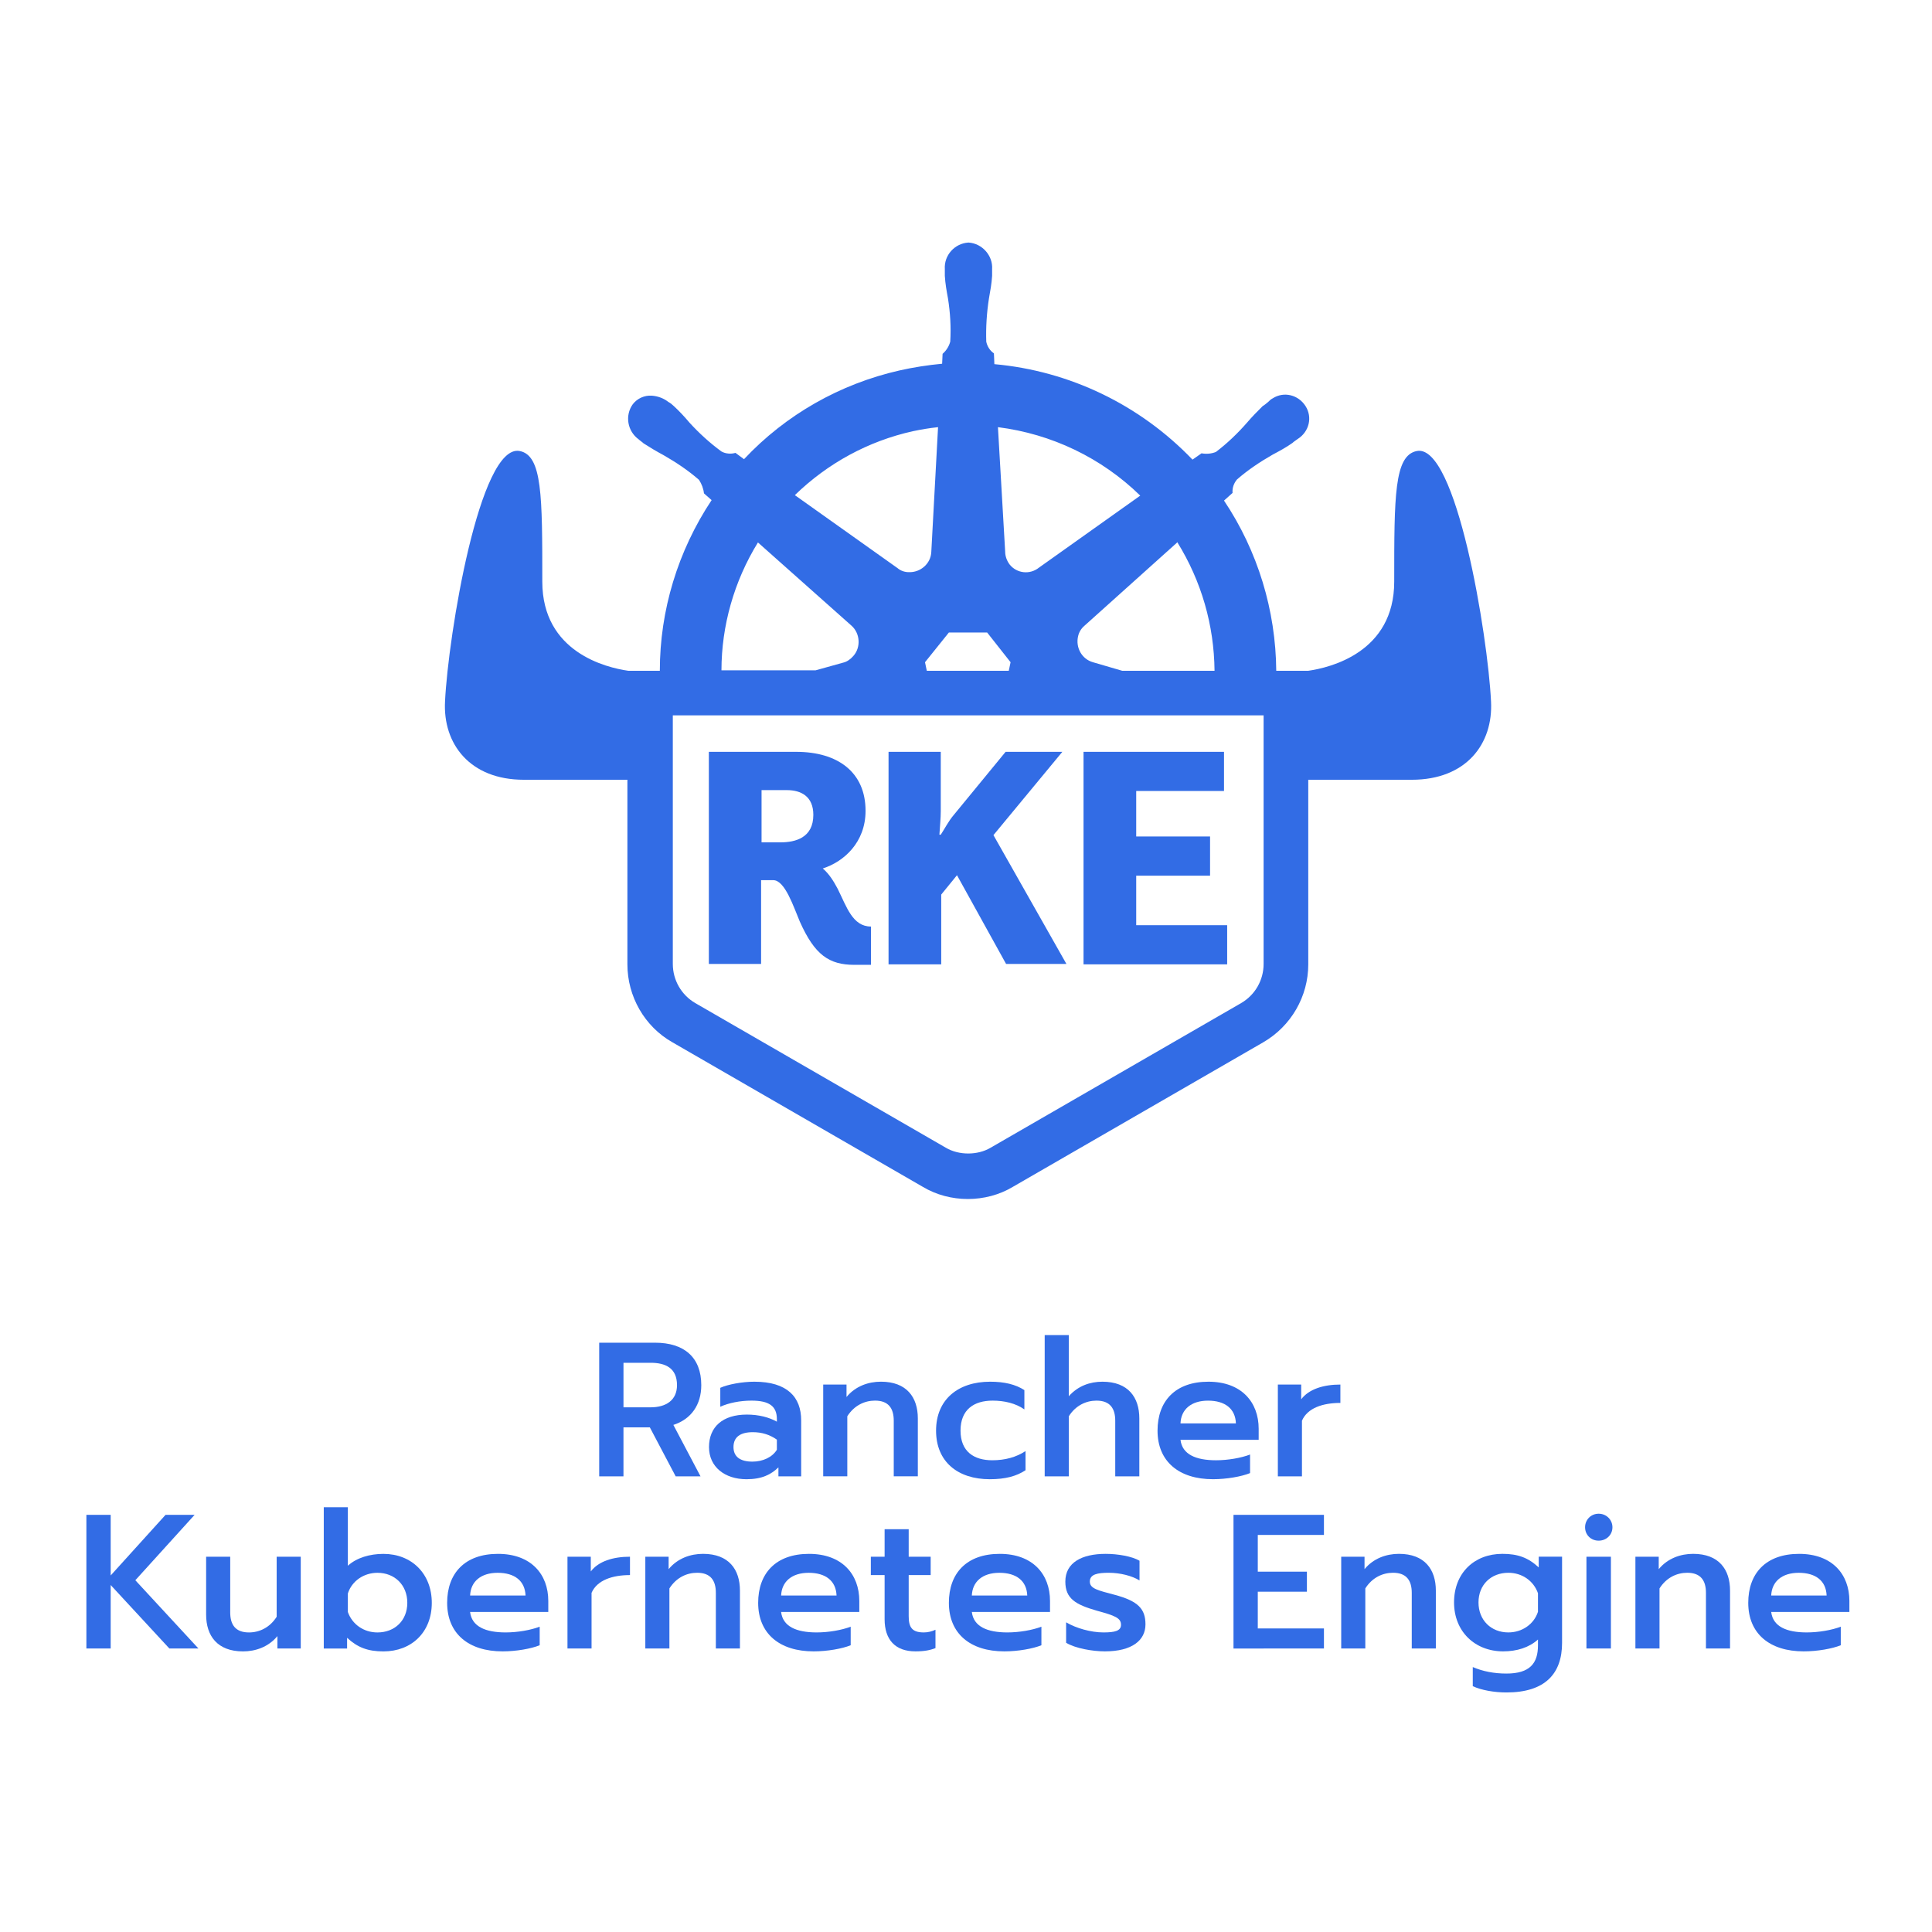 <?xml version="1.0" encoding="utf-8"?>
<!-- Generator: Adobe Illustrator 22.1.0, SVG Export Plug-In . SVG Version: 6.00 Build 0)  -->
<svg version="1.1" id="Layer_1" xmlns="http://www.w3.org/2000/svg" xmlns:xlink="http://www.w3.org/1999/xlink" x="0px" y="0px"
	 viewBox="0 0 101 101" style="enable-background:new 0 0 101 101;" xml:space="preserve">
<style type="text/css">
	.st0{fill:#326CE5;}
</style>
<g>
	<path class="st0" d="M31.325,70.193h2.918c1.529,0,2.418,0.77,2.418,2.219
		c0,1.029-0.529,1.779-1.459,2.079l1.419,2.688h-1.299l-1.35-2.559h-1.379v2.559
		H31.325V70.193z M34.013,73.571c0.79,0,1.379-0.359,1.379-1.159
		c0-0.899-0.61-1.169-1.379-1.169h-1.419v2.328H34.013z"/>
	<path class="st0" d="M37.065,75.65c0-1.06,0.719-1.699,1.979-1.699
		c0.62,0,1.159,0.141,1.569,0.37V74.191c0-0.68-0.4-0.97-1.329-0.97
		c-0.59,0-1.189,0.12-1.629,0.32v-0.99c0.4-0.18,1.149-0.319,1.779-0.319
		c1.729,0,2.449,0.81,2.449,2.019v2.929h-1.189v-0.47
		c-0.38,0.37-0.859,0.62-1.669,0.62C37.895,77.33,37.065,76.69,37.065,75.65
		z M40.613,75.79v-0.529c-0.37-0.26-0.779-0.39-1.259-0.39
		c-0.649,0-1.009,0.25-1.009,0.779c0,0.51,0.36,0.76,0.989,0.76
		C39.883,76.41,40.373,76.18,40.613,75.79z"/>
	<path class="st0" d="M43.035,72.381h1.219v0.65c0.47-0.57,1.149-0.8,1.799-0.8
		c1.349,0,1.929,0.819,1.929,1.919v3.028h-1.259v-2.908
		c0-0.64-0.27-1.05-0.979-1.05c-0.54,0-1.089,0.25-1.449,0.819v3.139H43.035
		V72.381z"/>
	<path class="st0" d="M48.935,74.791c0-1.619,1.139-2.559,2.828-2.559
		c0.74,0,1.329,0.14,1.789,0.439v1.01c-0.449-0.32-1.049-0.46-1.659-0.46
		c-0.969,0-1.679,0.46-1.679,1.569s0.72,1.549,1.659,1.549
		c0.669,0,1.249-0.159,1.739-0.479v1c-0.47,0.31-1.05,0.47-1.869,0.47
		C50.074,77.33,48.935,76.419,48.935,74.791z"/>
	<path class="st0" d="M54.613,69.794h1.26v3.198c0.479-0.54,1.109-0.76,1.759-0.76
		c1.349,0,1.929,0.819,1.929,1.919v3.028h-1.259v-2.908
		c0-0.64-0.271-1.05-0.979-1.05c-0.54,0-1.09,0.25-1.449,0.819v3.139h-1.26
		V69.794z"/>
	<path class="st0" d="M60.513,74.791c0-1.539,0.92-2.559,2.659-2.559
		c1.729,0,2.628,1.069,2.628,2.459v0.579h-4.087
		c0.09,0.76,0.799,1.069,1.858,1.069c0.62,0,1.31-0.12,1.779-0.3v0.97
		c-0.44,0.18-1.22,0.32-1.939,0.32C61.643,77.33,60.513,76.41,60.513,74.791
		z M64.61,74.411c-0.029-0.77-0.569-1.189-1.459-1.189
		c-0.879,0-1.409,0.46-1.438,1.189H64.61z"/>
	<path class="st0" d="M66.803,72.381h1.22v0.771c0.399-0.53,1.159-0.771,2.049-0.771
		v0.96c-0.91,0-1.72,0.26-2.009,0.93v2.908h-1.26V72.381z"/>
	<path class="st0" d="M4.516,79.193h1.27v3.168l2.868-3.168h1.519l-3.098,3.418
		l3.298,3.568h-1.519l-3.068-3.318v3.318H4.516V79.193z"/>
	<path class="st0" d="M10.776,84.411v-3.029h1.259v2.909c0,0.64,0.27,1.049,0.979,1.049
		c0.54,0,1.089-0.25,1.449-0.819v-3.139h1.259v4.798h-1.219v-0.649
		c-0.47,0.569-1.149,0.8-1.799,0.8
		C11.355,86.33,10.776,85.509,10.776,84.411z"/>
	<path class="st0" d="M18.145,85.62v0.56h-1.219v-7.386h1.259v3.059
		c0.46-0.42,1.149-0.62,1.859-0.62c1.479,0,2.529,1.039,2.529,2.559
		c0,1.539-1.06,2.539-2.529,2.539C19.234,86.33,18.695,86.129,18.145,85.62z
		 M21.293,83.791c0-0.93-0.66-1.569-1.559-1.569c-0.72,0-1.339,0.43-1.549,1.08
		v0.969c0.23,0.649,0.83,1.069,1.549,1.069
		C20.634,85.339,21.293,84.72,21.293,83.791z"/>
	<path class="st0" d="M23.376,83.791c0-1.539,0.919-2.559,2.658-2.559
		c1.729,0,2.629,1.069,2.629,2.459v0.579h-4.088
		c0.09,0.76,0.8,1.069,1.859,1.069c0.62,0,1.31-0.12,1.779-0.3v0.97
		c-0.44,0.18-1.22,0.32-1.939,0.32C24.505,86.33,23.376,85.41,23.376,83.791
		z M27.474,83.411c-0.03-0.77-0.57-1.189-1.459-1.189
		c-0.88,0-1.41,0.46-1.439,1.189H27.474z"/>
	<path class="st0" d="M29.666,81.381h1.219v0.771c0.4-0.53,1.16-0.771,2.049-0.771
		v0.96c-0.909,0-1.719,0.26-2.009,0.93v2.908h-1.259V81.381z"/>
	<path class="st0" d="M33.735,81.381h1.219v0.65c0.47-0.57,1.149-0.8,1.799-0.8
		c1.349,0,1.929,0.819,1.929,1.919v3.028h-1.259v-2.908
		c0-0.64-0.27-1.05-0.979-1.05c-0.54,0-1.089,0.25-1.449,0.819v3.139h-1.259
		V81.381z"/>
	<path class="st0" d="M39.635,83.791c0-1.539,0.919-2.559,2.658-2.559
		c1.729,0,2.629,1.069,2.629,2.459v0.579h-4.088
		c0.09,0.76,0.799,1.069,1.859,1.069c0.62,0,1.31-0.12,1.779-0.3v0.97
		c-0.44,0.18-1.22,0.32-1.939,0.32C40.765,86.33,39.635,85.41,39.635,83.791
		z M43.733,83.411c-0.03-0.77-0.57-1.189-1.459-1.189
		c-0.879,0-1.409,0.46-1.439,1.189H43.733z"/>
	<path class="st0" d="M46.245,84.65v-2.309h-0.72v-0.96h0.72v-1.438h1.259v1.438h1.149
		v0.96h-1.149v2.148c0,0.59,0.18,0.85,0.79,0.85
		c0.21,0,0.42-0.05,0.61-0.14v0.96c-0.28,0.109-0.58,0.17-1.049,0.17
		C46.794,86.33,46.245,85.71,46.245,84.65z"/>
	<path class="st0" d="M49.605,83.791c0-1.539,0.919-2.559,2.659-2.559
		c1.729,0,2.628,1.069,2.628,2.459v0.579h-4.087
		c0.09,0.76,0.799,1.069,1.858,1.069c0.62,0,1.31-0.12,1.779-0.3v0.97
		c-0.44,0.18-1.22,0.32-1.939,0.32C50.734,86.33,49.605,85.41,49.605,83.791z
		 M53.702,83.411c-0.029-0.77-0.569-1.189-1.459-1.189
		c-0.879,0-1.409,0.46-1.438,1.189H53.702z"/>
	<path class="st0" d="M55.734,85.879v-1.069c0.52,0.31,1.3,0.529,1.949,0.529
		c0.6,0,0.92-0.08,0.92-0.399c0-0.359-0.32-0.479-1.27-0.739
		c-1.109-0.32-1.64-0.63-1.64-1.52c0-0.999,0.87-1.449,2.109-1.449
		c0.64,0,1.379,0.13,1.769,0.359v1.03c-0.39-0.24-1.009-0.4-1.608-0.4
		c-0.57,0-0.99,0.07-0.99,0.46c0,0.37,0.43,0.46,1.29,0.689
		c1.239,0.33,1.619,0.739,1.619,1.549c0,0.83-0.7,1.41-2.119,1.41
		C57.114,86.33,56.204,86.169,55.734,85.879z"/>
	<path class="st0" d="M64.484,79.193h4.728v1.05h-3.458v1.919h2.568v1.049h-2.568v1.919
		h3.458v1.05H64.484V79.193z"/>
	<path class="st0" d="M70.114,81.381h1.22v0.65c0.47-0.57,1.149-0.8,1.799-0.8
		c1.349,0,1.929,0.819,1.929,1.919v3.028h-1.259v-2.908
		c0-0.64-0.271-1.05-0.979-1.05c-0.54,0-1.09,0.25-1.449,0.819v3.139h-1.26
		V81.381z"/>
	<path class="st0" d="M76.993,88.148v-0.999c0.53,0.229,1.12,0.34,1.76,0.34
		c1.219,0,1.648-0.53,1.648-1.47v-0.31c-0.46,0.42-1.109,0.62-1.818,0.62
		c-1.479,0-2.569-1.04-2.569-2.559c0-1.54,1.06-2.539,2.529-2.539
		c0.81,0,1.349,0.2,1.898,0.71v-0.561h1.22v4.508
		c0,1.6-0.88,2.589-2.908,2.589C78.123,88.478,77.434,88.358,76.993,88.148z
		 M80.401,84.26v-0.97c-0.229-0.649-0.829-1.069-1.549-1.069
		c-0.899,0-1.56,0.62-1.56,1.55c0,0.929,0.66,1.568,1.56,1.568
		C79.572,85.339,80.191,84.91,80.401,84.26z"/>
	<path class="st0" d="M82.864,79.842c0-0.399,0.31-0.709,0.71-0.709
		c0.399,0,0.72,0.31,0.72,0.709c0,0.4-0.32,0.7-0.72,0.7
		C83.174,80.543,82.864,80.243,82.864,79.842z M82.935,81.381h1.279v4.798h-1.279
		V81.381z"/>
	<path class="st0" d="M85.494,81.381h1.22v0.65c0.47-0.57,1.149-0.8,1.799-0.8
		c1.349,0,1.929,0.819,1.929,1.919v3.028h-1.259v-2.908
		c0-0.64-0.271-1.05-0.979-1.05c-0.54,0-1.09,0.25-1.449,0.819v3.139h-1.26
		V81.381z"/>
	<path class="st0" d="M91.394,83.791c0-1.539,0.92-2.559,2.659-2.559
		c1.729,0,2.628,1.069,2.628,2.459v0.579H92.594
		c0.09,0.76,0.799,1.069,1.858,1.069c0.62,0,1.31-0.12,1.779-0.3v0.97
		c-0.44,0.18-1.22,0.32-1.939,0.32C92.523,86.33,91.394,85.41,91.394,83.791
		z M95.491,83.411c-0.029-0.77-0.569-1.189-1.459-1.189
		c-0.879,0-1.409,0.46-1.438,1.189H95.491z"/>
</g>
<g>
	<path class="st0" d="M45.532,50.439H44.661c-1.318,0-2.072-0.518-2.848-2.26
		c-0.33-0.777-0.777-2.166-1.389-2.166H39.788v4.379h-2.731V39.304h4.567
		c2.166,0,3.625,1.059,3.625,3.084c0,1.648-1.13,2.66-2.236,3.013
		c0.33,0.282,0.565,0.659,0.777,1.059c0.471,0.942,0.777,1.977,1.742,1.977
		C45.532,48.438,45.532,50.439,45.532,50.439z M39.812,41.305v2.731h0.989
		c0.777,0,1.718-0.235,1.718-1.436c0-0.965-0.636-1.295-1.389-1.295H39.812z"/>
	<path class="st0" d="M46.45,39.304h2.731v3.107c0,0.353-0.047,0.847-0.071,1.224h0.071
		c0.188-0.282,0.4-0.706,0.683-1.036l2.707-3.296h2.966l-3.602,4.355
		l3.814,6.733h-3.154l-2.566-4.637l-0.824,1.012v3.649h-2.754V39.304z"/>
	<path class="st0" d="M56.643,39.304h7.345v2.048h-4.59v2.378h3.861v2.048h-3.861v2.589
		h4.755v2.048h-7.509V39.304z"/>
	<path class="st0" d="M77.947,36.668c-0.165-3.437-1.813-13.512-3.884-13.089
		c-1.177,0.235-1.177,2.354-1.177,6.827c0,3.696-3.343,4.496-4.496,4.661h-1.671
		c-0.024-3.154-0.965-6.262-2.731-8.898l0.447-0.4
		c-0.024-0.259,0.071-0.518,0.235-0.706c0.565-0.494,1.201-0.918,1.86-1.295
		c0.353-0.188,0.706-0.377,1.036-0.612c0.071-0.071,0.188-0.141,0.282-0.212
		c0.589-0.377,0.777-1.13,0.4-1.718s-1.13-0.777-1.718-0.4
		c-0.094,0.047-0.165,0.118-0.235,0.188c-0.094,0.071-0.188,0.165-0.282,0.212
		c-0.282,0.282-0.565,0.565-0.824,0.871c-0.494,0.565-1.036,1.083-1.624,1.53
		c-0.235,0.094-0.494,0.118-0.753,0.071l-0.471,0.33
		c-2.754-2.872-6.427-4.637-10.358-4.991c0-0.165-0.024-0.471-0.024-0.565
		c-0.212-0.141-0.353-0.377-0.4-0.612c-0.024-0.753,0.024-1.507,0.141-2.26
		c0.071-0.4,0.141-0.777,0.165-1.177c0-0.094,0-0.235,0-0.353
		c0.047-0.706-0.518-1.342-1.224-1.389h-0.024
		c-0.706,0.047-1.271,0.659-1.224,1.389v0.024c0,0.094,0,0.235,0,0.33
		c0.024,0.4,0.094,0.8,0.165,1.177c0.118,0.753,0.165,1.507,0.118,2.26
		c-0.071,0.259-0.212,0.471-0.4,0.636l-0.024,0.518
		c-0.753,0.071-1.507,0.188-2.236,0.353c-3.107,0.706-5.932,2.307-8.121,4.637
		l-0.447-0.33c-0.235,0.071-0.518,0.047-0.73-0.071
		c-0.612-0.447-1.177-0.965-1.671-1.507c-0.259-0.306-0.518-0.589-0.824-0.871
		c-0.071-0.071-0.188-0.165-0.282-0.212c-0.235-0.188-0.541-0.306-0.871-0.33
		c-0.377-0.024-0.753,0.141-0.989,0.447c-0.424,0.589-0.282,1.412,0.306,1.836
		c0.071,0.071,0.188,0.141,0.259,0.212c0.33,0.212,0.683,0.424,1.036,0.612
		c0.659,0.377,1.295,0.8,1.86,1.295c0.141,0.212,0.235,0.471,0.259,0.706
		l0.4,0.353c-1.766,2.66-2.707,5.767-2.707,8.922h-1.648
		c-1.153-0.165-4.496-0.965-4.496-4.661c0-4.473,0-6.591-1.177-6.827
		c-2.095-0.424-3.743,9.652-3.908,13.089c-0.118,2.213,1.295,4.096,4.12,4.096
		h5.414v9.652c0,1.671,0.895,3.249,2.354,4.073l13.089,7.556
		c0.706,0.424,1.53,0.636,2.354,0.636c0.824,0,1.648-0.212,2.354-0.636
		l13.089-7.556c1.46-0.847,2.354-2.401,2.354-4.073v-9.652h5.414
		C76.653,40.764,78.065,38.881,77.947,36.668z M63.493,35.067H58.668l-1.53-0.447l0,0
		c-0.589-0.165-0.918-0.777-0.777-1.365c0.047-0.212,0.165-0.4,0.33-0.541
		l4.849-4.355v-0.024C62.811,30.382,63.47,32.689,63.493,35.067z M59.609,25.91
		l-5.297,3.766c-0.471,0.377-1.153,0.306-1.53-0.165
		c-0.141-0.188-0.235-0.424-0.235-0.683l-0.377-6.497
		C54.972,22.685,57.585,23.932,59.609,25.91z M49.605,33.066h2.001l1.224,1.554
		l-0.094,0.447H48.451l-0.094-0.447L49.605,33.066z M47.721,22.543
		c0.447-0.094,0.871-0.165,1.318-0.212L48.686,28.852l0,0
		c-0.024,0.612-0.565,1.083-1.177,1.059c-0.212,0-0.424-0.071-0.589-0.212
		l-5.367-3.814C43.272,24.215,45.391,23.061,47.721,22.543z M39.623,28.358
		l4.896,4.355l0,0c0.447,0.4,0.494,1.13,0.094,1.577
		c-0.141,0.165-0.33,0.306-0.541,0.353l0,0l-1.436,0.4h-4.92
		C37.717,32.713,38.376,30.382,39.623,28.358z M64.882,52.44l-13.089,7.556
		c-0.353,0.212-0.777,0.306-1.177,0.306c-0.4,0-0.824-0.094-1.177-0.306
		l-13.089-7.556c-0.73-0.424-1.177-1.201-1.177-2.048V37.398h30.885V50.392
		C66.059,51.239,65.612,52.016,64.882,52.44z"/>
</g>
</svg>
